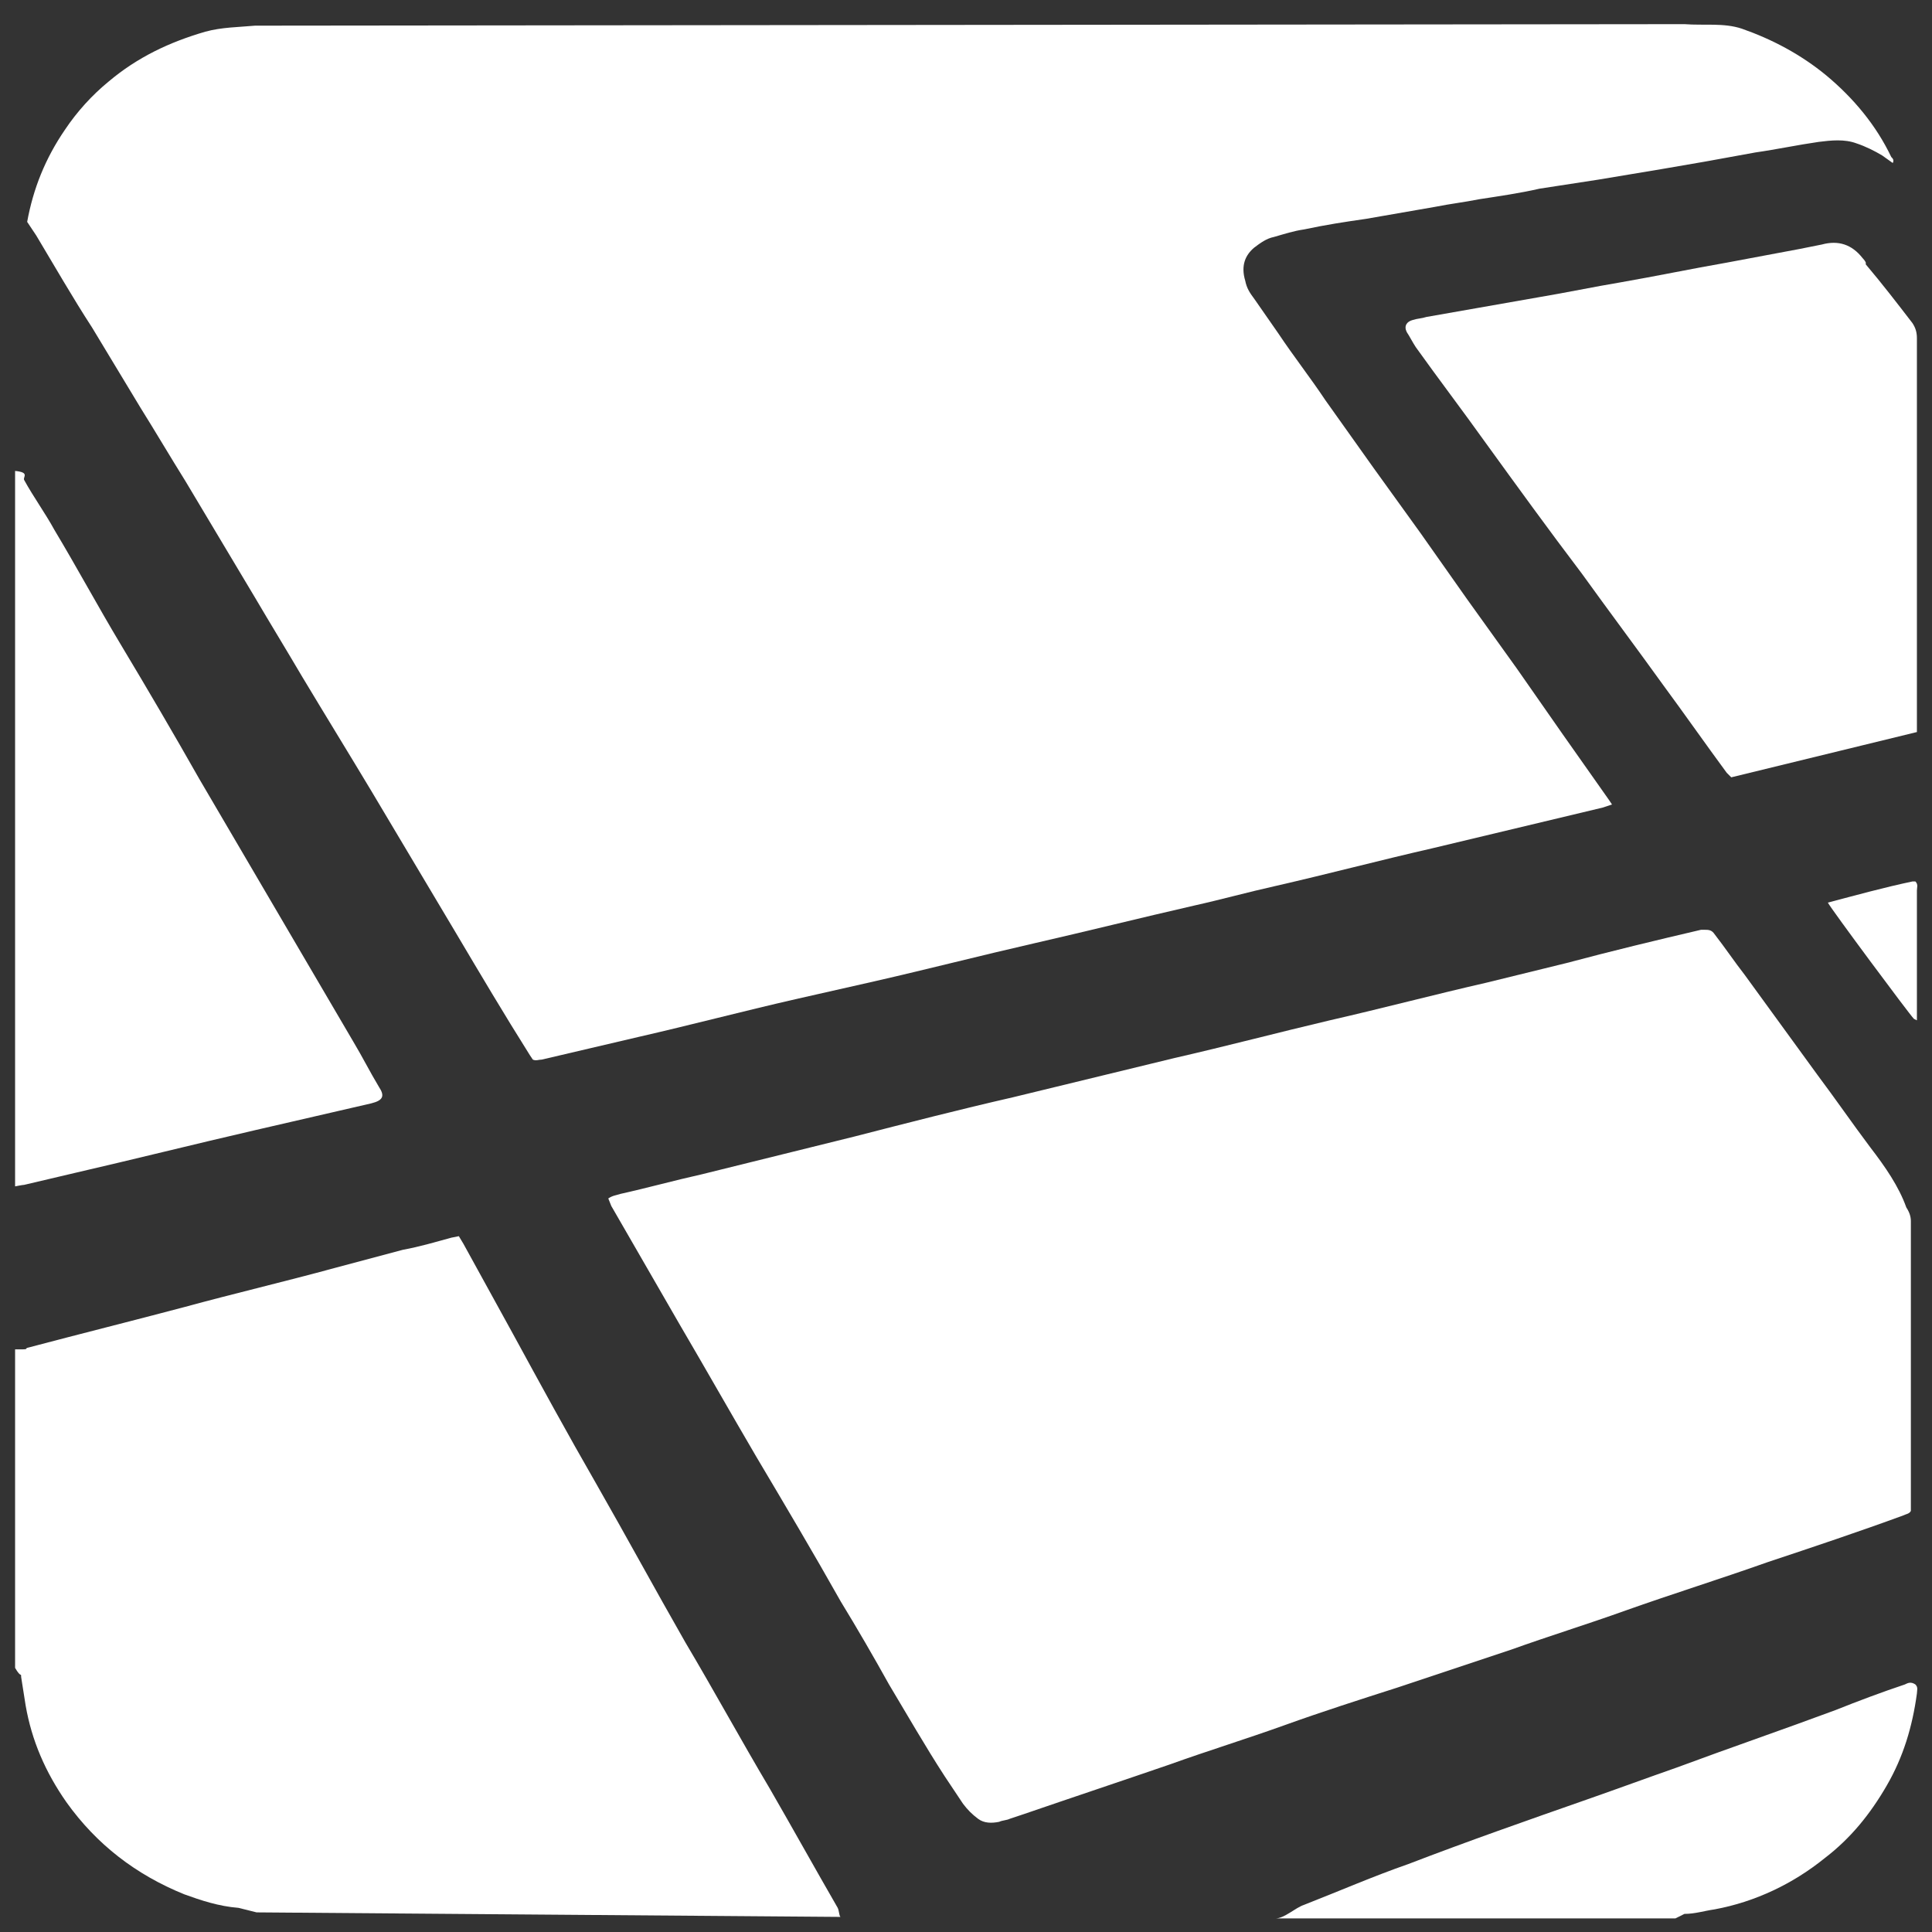 <?xml version="1.0" encoding="utf-8"?>
<!-- Generator: Adobe Illustrator 23.0.6, SVG Export Plug-In . SVG Version: 6.00 Build 0)  -->
<svg version="1.1" id="Capa_1" xmlns="http://www.w3.org/2000/svg" xmlns:xlink="http://www.w3.org/1999/xlink" x="0px" y="0px"
	 viewBox="0 0 128 128" style="enable-background:new 0 0 128 128;" xml:space="preserve">
<rect x="0" y="0" width="128" height="128" fill="#333333" stroke="none"/>
<style type="text/css">
	.st0{fill-rule:evenodd;clip-rule:evenodd;fill:#FFFFFF;}
</style>
<path class="st0" d="M16.9,1.7c-1.1,0.1-2.2,0.1-3.3,0.4c-2.4,0.7-4.5,1.7-6.4,3.3c-1.1,0.9-2.1,2-2.9,3.2c-1.3,1.9-2.1,3.9-2.5,6.1
	C2,15,2.2,15.3,2.4,15.6c1.2,2,2.4,4.1,3.7,6.1l3.2,5.3c1,1.6,2,3.3,3,4.9l4.6,7.7c1,1.7,2.1,3.5,3.1,5.2c1.5,2.5,3.1,5.1,4.6,7.6
	l5.6,9.4c1.6,2.7,3.2,5.4,4.9,8.1l0.2,0.3c0.2,0.1,0.4,0,0.6,0c2.1-0.5,4.3-1,6.4-1.5c3.5-0.8,6.9-1.7,10.4-2.5L58,65
	c3.5-0.8,7-1.7,10.5-2.5c3.5-0.8,7.1-1.7,10.6-2.5c1.8-0.4,3.6-0.9,5.4-1.3c3.5-0.8,6.9-1.7,10.4-2.5l11.3-2.7l0.6-0.2l-0.2-0.3
	l-3.1-4.4l-3-4.3l-3.3-4.6l-3.1-4.4L91,31l-3.2-4.5c-1-1.5-2.1-2.9-3.1-4.4l-1.6-2.3c-0.3-0.4-0.5-0.7-0.6-1.2c-0.3-1,0-1.7,0.6-2.2
	c0.4-0.3,0.8-0.6,1.3-0.7c0.7-0.2,1.3-0.4,2-0.5c1.4-0.3,2.7-0.5,4.1-0.7l4.6-0.8c1-0.2,1.9-0.3,2.9-0.5c1.3-0.2,2.7-0.4,4-0.7
	c1.3-0.2,2.6-0.4,3.9-0.6l4.2-0.7l2.9-0.5c1.1-0.2,2.2-0.4,3.3-0.6c1.4-0.2,2.8-0.5,4.2-0.7c0.8-0.1,1.7-0.2,2.5,0.1
	c0.6,0.2,1.2,0.5,1.7,0.8l0.7,0.5c0.1-0.2,0-0.3-0.1-0.4c-1-2.1-2.5-3.9-4.3-5.4c-1.7-1.4-3.6-2.4-5.6-3.1c-1.2-0.4-2.5-0.2-3.8-0.3
	 M55.7,127c-0.1,0-0.1-0.4-0.2-0.6c-1.5-2.6-3-5.3-4.5-7.9c-1.9-3.2-3.7-6.5-5.6-9.7c-2-3.5-3.9-7-5.9-10.5
	c-1.9-3.3-3.7-6.6-5.5-9.9c-1.1-2-2.2-4-3.3-6l-0.3-0.5L29.9,82c-1.1,0.3-2.1,0.6-3.2,0.8c-1.5,0.4-3,0.8-4.5,1.2
	c-3.3,0.9-6.7,1.7-10,2.6c-3.4,0.9-7,1.8-10.4,2.7C1.6,89.4,2,89.4,1,89.4v21.1c0.4,0.7,0.4,0.3,0.4,0.6c0.1,0.6,0.2,1.3,0.3,1.9
	c0.4,2.3,1.3,4.4,2.7,6.4c2,2.8,4.6,4.8,7.8,6.1c1.1,0.4,2.3,0.8,3.6,0.9l1.2,0.3"/>
<path class="st0" d="M5,77.7c3.9-0.9,7.9-1.9,11.8-2.8c1.7-0.4,3.5-0.8,5.2-1.2c0.9-0.2,1.7-0.4,2.6-0.6c0.8-0.2,0.9-0.5,0.5-1.1
	c-0.6-1-1.1-2-1.7-3l-5.1-8.7l-5.1-8.7c-1.7-3-3.4-5.9-5.2-8.9c-1.5-2.5-2.9-5.1-4.4-7.6c-0.6-1.1-1.4-2.2-2-3.3
	C1.5,31.6,2,31.3,1,31.2v47.4c0,0,0.5-0.1,0.6-0.1C1.6,78.5,5,77.7,5,77.7z M126.2,111.6c-1.5,0.5-3.1,1.1-4.6,1.7
	c-3.5,1.3-7,2.5-10.5,3.8c-2,0.7-3.9,1.4-5.9,2.1c-4,1.4-8,2.8-11.9,4.3c-2.3,0.8-4.6,1.8-6.9,2.7c-0.6,0.2-1.3,0.9-1.9,0.9h26.5
	l0.6-0.3c0.7,0,1.3-0.2,2-0.3c2.7-0.5,5.2-1.7,7.3-3.4c1.7-1.3,3-2.9,4.1-4.8c1.1-1.9,1.7-3.9,2-6.1c0-0.2,0.1-0.4-0.1-0.6
	C126.6,111.4,126.4,111.5,126.2,111.6z M123.9,76c-1.2-1.6-2.3-3.2-3.5-4.8c-1.6-2.2-3.2-4.4-4.8-6.6c-0.7-0.9-1.3-1.8-2-2.7
	c-0.2-0.3-0.4-0.3-0.7-0.3l-0.2,0c-3,0.7-5.9,1.4-8.9,2.2l-5.3,1.3c-3.5,0.8-6.9,1.7-10.4,2.5c-3.4,0.8-6.8,1.7-10.3,2.5l-10.7,2.6
	c-3.5,0.8-7,1.7-10.5,2.6l-10.1,2.5c-1.8,0.4-3.6,0.9-5.4,1.3c-0.3,0.1-0.5,0.1-0.8,0.3l0.2,0.5c1.5,2.6,3,5.2,4.5,7.8
	c1.7,2.9,3.4,5.9,5.1,8.8c1.9,3.2,3.8,6.4,5.6,9.6c1.1,1.8,2.2,3.7,3.2,5.5c1.2,2,2.4,4.1,3.7,6.1c0.4,0.6,0.8,1.2,1.2,1.8
	c0.3,0.4,0.6,0.7,1,1c0.4,0.3,0.9,0.3,1.4,0.2c0.2-0.1,0.5-0.1,0.7-0.2l0.9-0.3c3.2-1.1,6.5-2.2,9.7-3.3c2.5-0.9,5.1-1.7,7.6-2.6
	c2.5-0.9,5-1.7,7.5-2.5l7.5-2.5c2.5-0.9,5.1-1.7,7.6-2.6c3.1-1.1,6.3-2.1,9.4-3.2c3-1,6-2,9-3.1c0.2-0.1,0.4-0.1,0.5-0.3l0-0.4
	c0-6.3,0-12.5,0-18.8c0-0.3-0.1-0.6-0.3-0.9C125.8,78.6,124.9,77.3,123.9,76L123.9,76z M123.4,17.1c-0.7-0.9-1.6-1.2-2.7-0.9
	c-0.5,0.1-1,0.2-1.5,0.3c-1.6,0.3-3.2,0.6-4.8,0.9c-2.3,0.4-4.7,0.9-7,1.3c-1.8,0.3-3.7,0.7-5.5,1l-7.4,1.3
	c-0.3,0.1-0.6,0.1-0.9,0.2c-0.4,0.1-0.6,0.4-0.4,0.8c0.2,0.3,0.4,0.7,0.6,1c1.5,2.1,3.1,4.2,4.6,6.3c2.1,2.9,4.2,5.8,6.4,8.7
	c1.8,2.5,3.6,4.9,5.4,7.4c1.4,1.9,2.8,3.9,4.2,5.8l0.3,0.3l12.3-3l0-0.6c0-8.5,0-17,0-25.5c0-0.4-0.1-0.7-0.3-1
	c-1-1.3-2-2.6-3.1-3.9C123.7,17.4,123.4,17.1,123.4,17.1z M126.7,58.4c-1.9,0.4-3.7,0.9-5.6,1.4c0.2,0.4,5.4,7.4,5.7,7.7l0.2,0.1
	l0-0.4l0-3c0-1.7,0-3.4,0-5.2c0-0.2,0.1-0.4-0.1-0.6C127,58.4,126.7,58.4,126.7,58.4z"/>
</svg>
